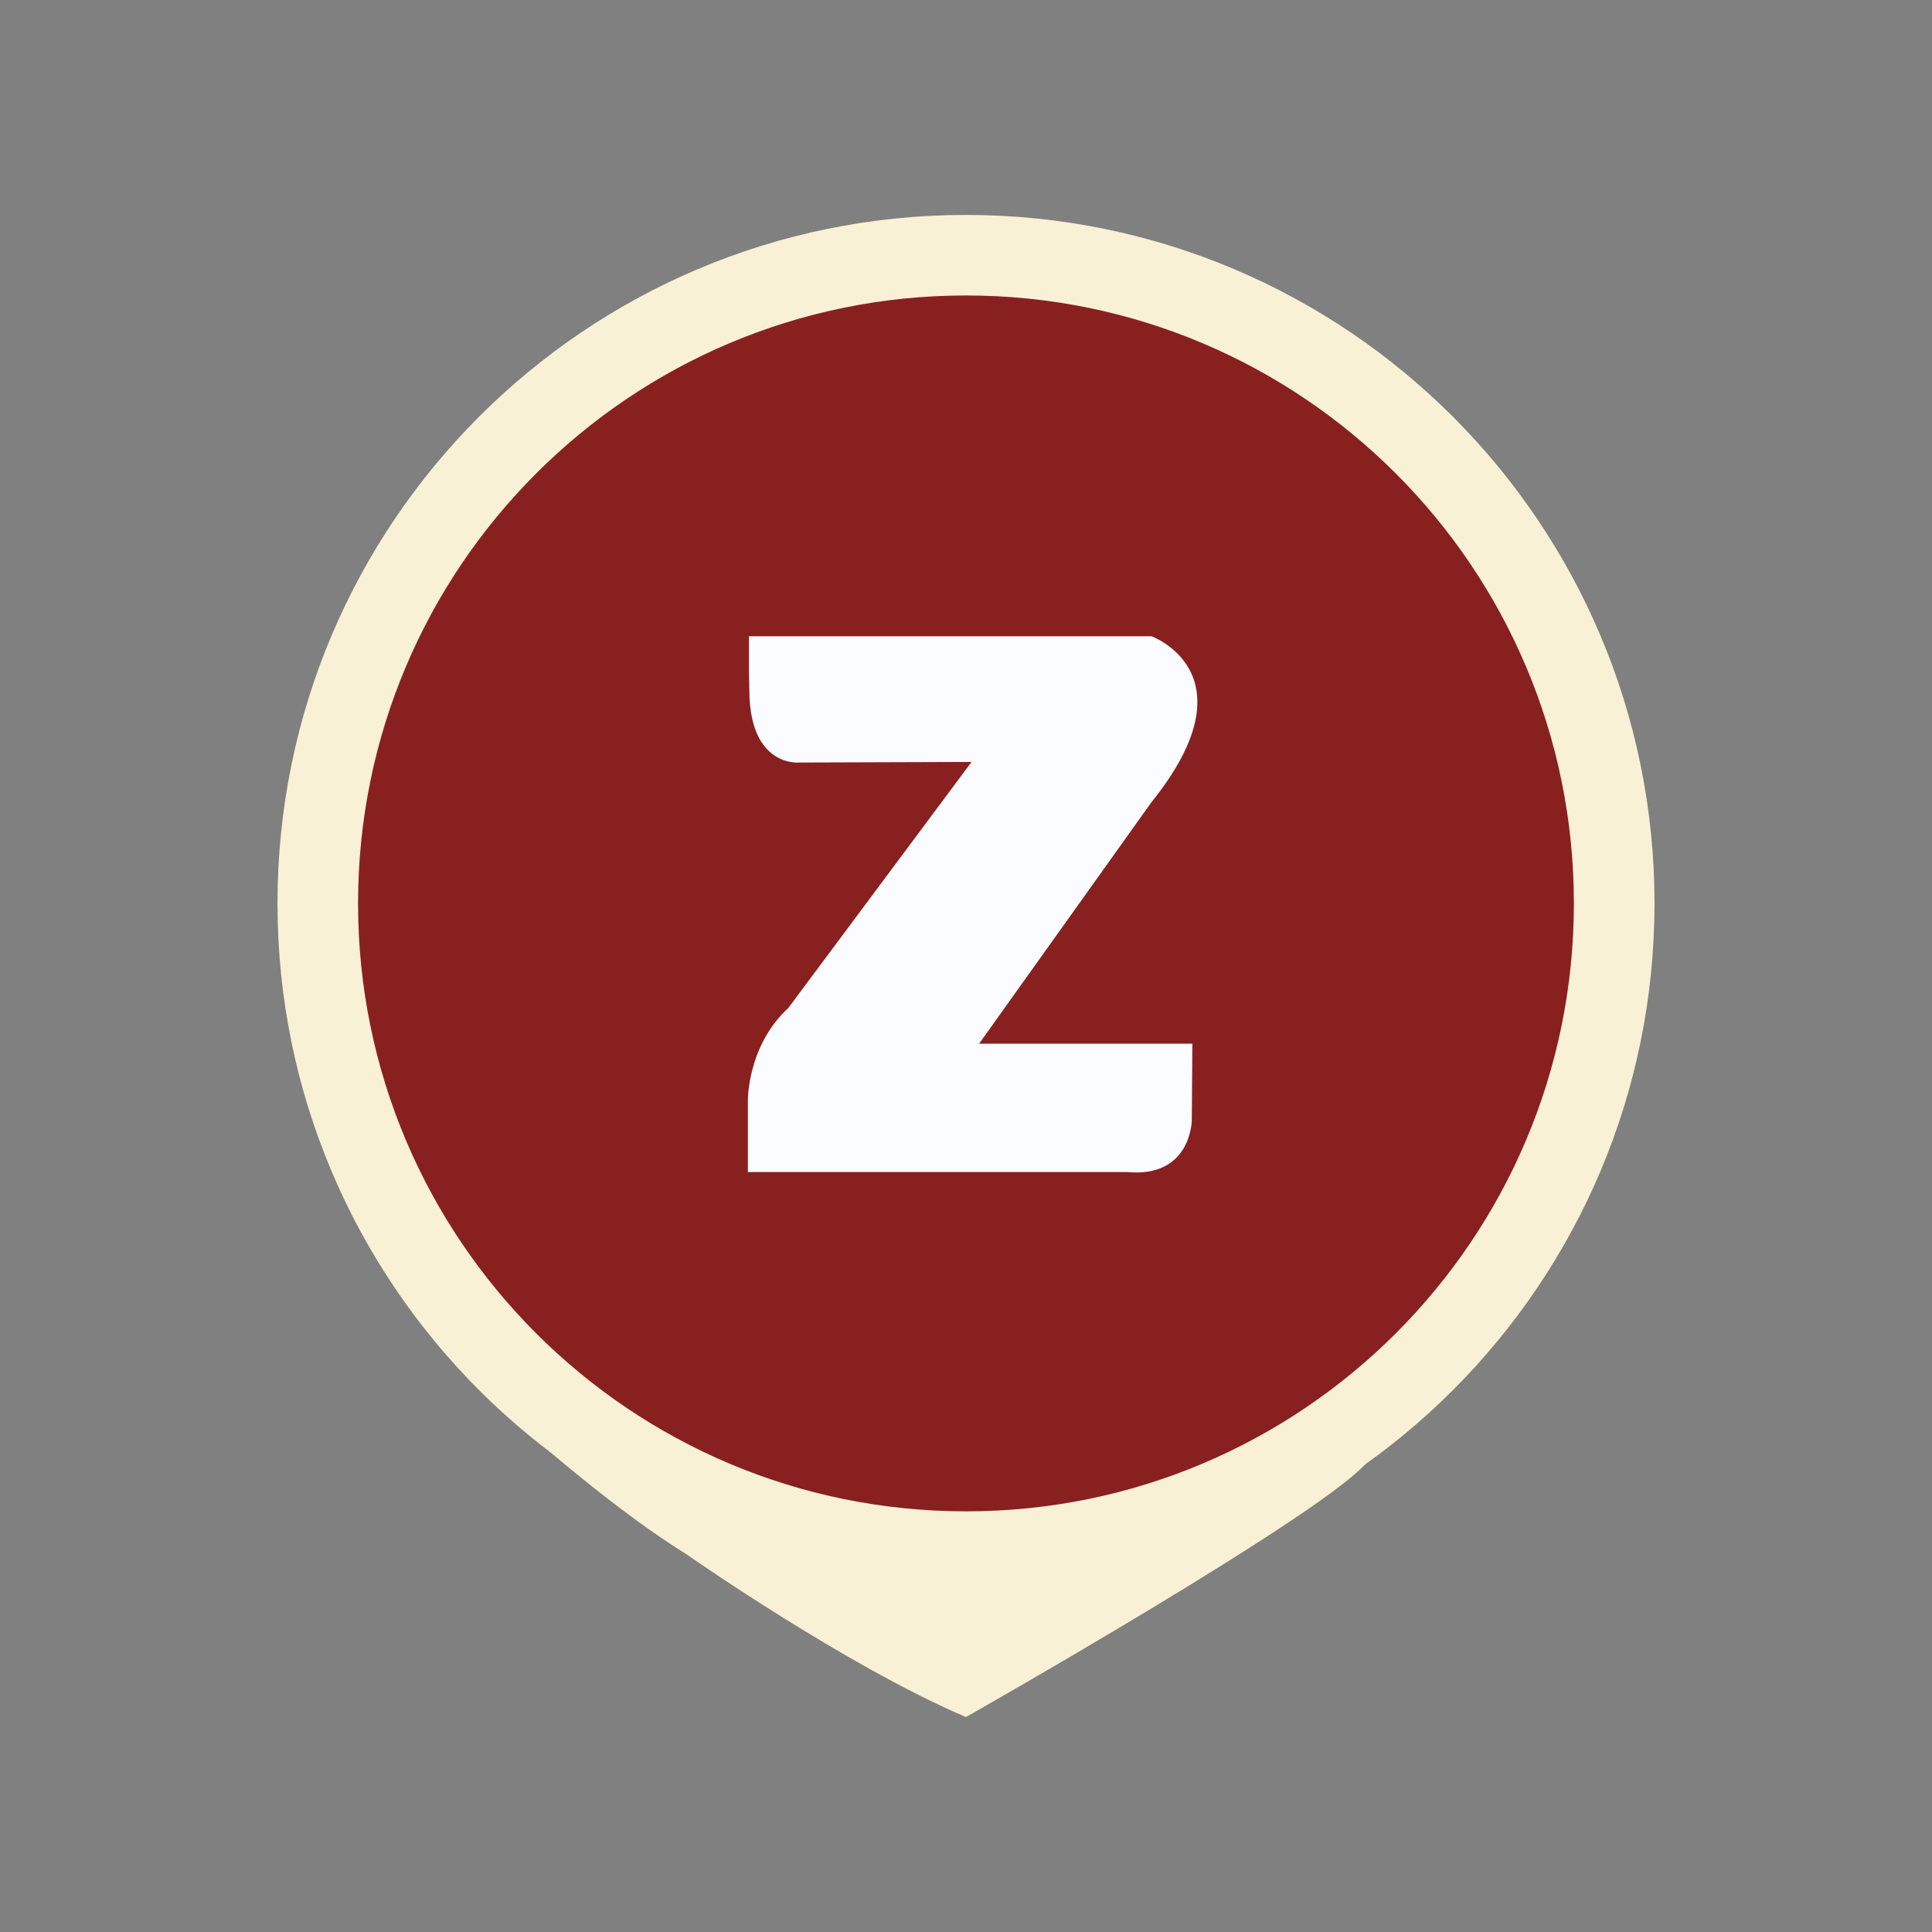 <?xml version="1.0" encoding="utf-8"?>
<!-- Generator: Adobe Illustrator 16.0.0, SVG Export Plug-In . SVG Version: 6.00 Build 0)  -->
<!DOCTYPE svg PUBLIC "-//W3C//DTD SVG 1.1//EN" "http://www.w3.org/Graphics/SVG/1.1/DTD/svg11.dtd">
<svg version="1.1" id="Layer_1" xmlns="http://www.w3.org/2000/svg" xmlns:xlink="http://www.w3.org/1999/xlink" x="0px" y="0px"
	 width="100px" height="100px" viewBox="0 0 100 100" enable-background="new 0 0 100 100" xml:space="preserve">
<rect x="0" y="0" width="100" height="100" fill="#808080" stroke="none"/>
<g>
	<path fill="#F9F1D5" d="M85.637,46.759c0,19.683-15.959,35.635-35.638,35.635S14.363,66.441,14.363,46.759
		c0-19.676,15.956-35.634,35.635-35.634S85.637,27.083,85.637,46.759"/>
	<path fill="#F9F1D5" d="M24.251,71.394c0,0,6.255,5.949,11.25,9.033c0,0,8.239,5.778,14.497,8.448c0,0,19.11-10.833,20.848-13.31
		L24.251,71.394z"/>
	<path fill="#892020" d="M81.464,46.759c0,17.384-14.084,31.468-31.465,31.468c-17.379,0-31.466-14.084-31.466-31.468
		c0-17.378,14.087-31.466,31.466-31.466C67.38,15.293,81.464,29.381,81.464,46.759"/>
	<path fill="#FBFCFF" d="M38.71,32.933h20.892c0,0,5.341,1.941,0,8.585L50.68,54.02h11.037l-0.031,3.977
		c0,0-0.029,2.983-3.354,2.666H38.71v-3.674c0,0-0.051-2.838,2.097-4.82l9.481-12.731l-8.926,0.03c0,0-2.541,0.26-2.575-3.685
		L38.71,32.933z"/>
	<rect x="38.281" y="32.574" fill="#892020" width="0.486" height="2.918"/>
</g>
</svg>
